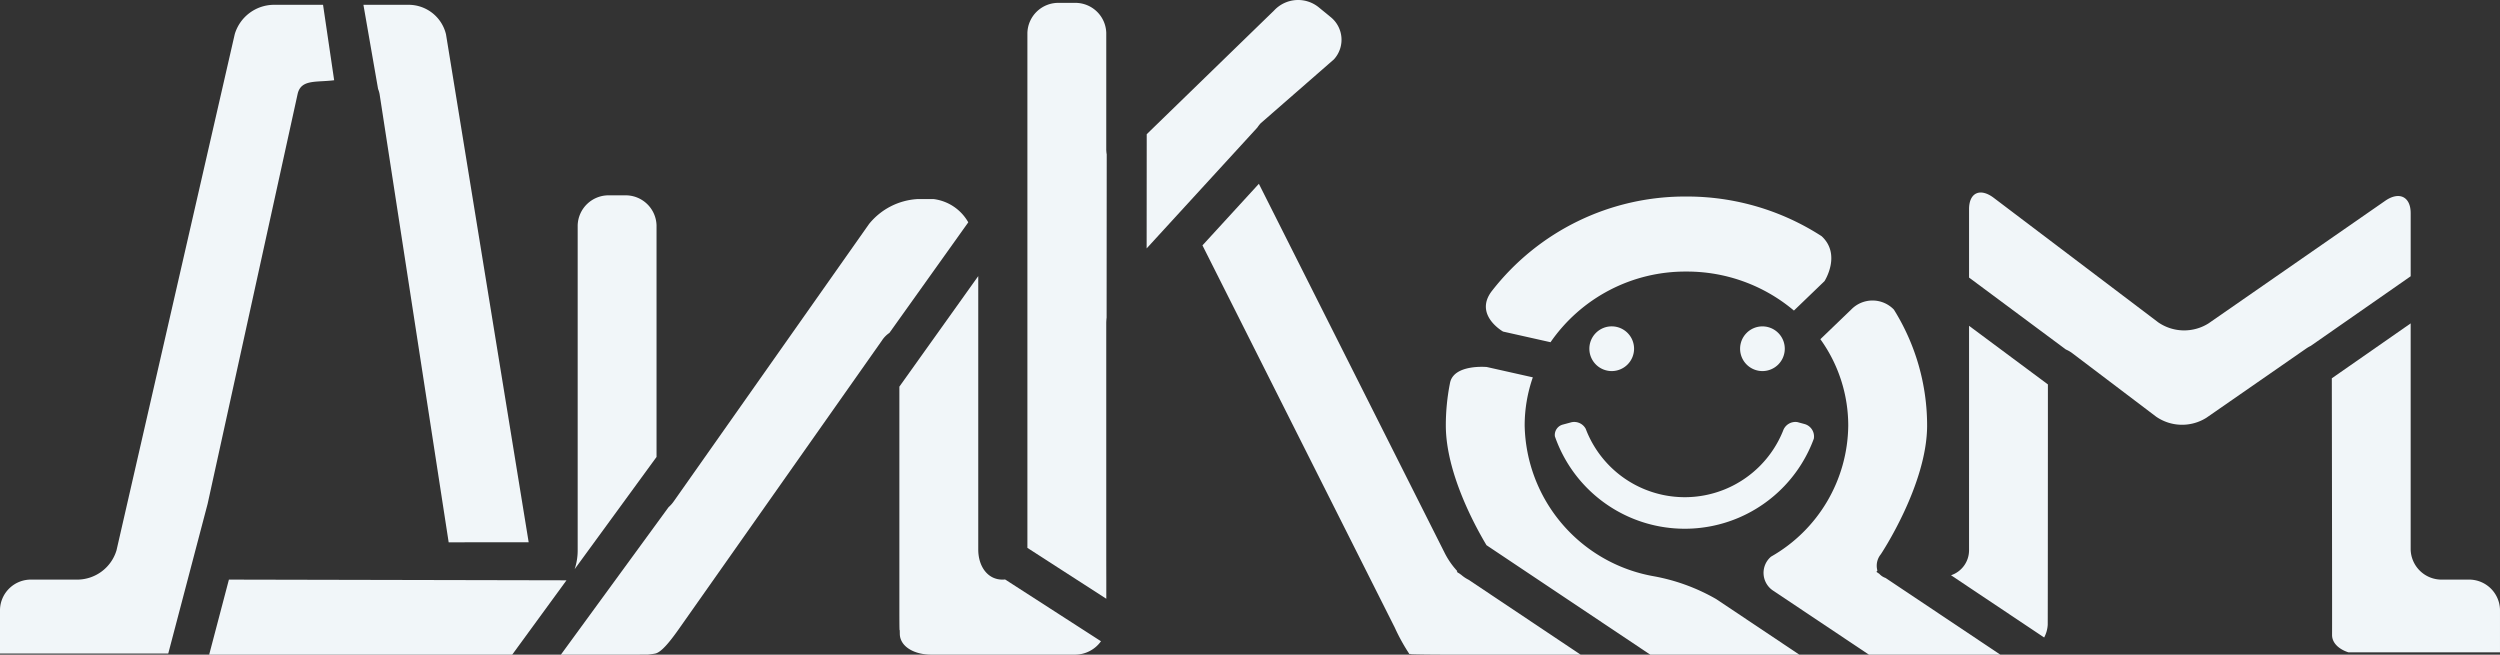 <svg xmlns="http://www.w3.org/2000/svg" viewBox="0 0 211.481 55.379">
  <rect x="0" y="0" width="211.481" height="55.379" fill="#333333" stroke="none"/>
  <defs>
    <style>
      .cls-1 {
        fill: #F1F6F9;
      }
    </style>
  </defs>
  <title>Ресурс 1</title>
  <g id="Слой_2" data-name="Слой 2">
    <g>
      <path class="cls-1" d="M138.23,29.498a1.891,1.891,0,1,0-1.89,1.892A1.892,1.892,0,0,0,138.23,29.498Z"/>
      <path class="cls-1" d="M150.979,29.498a1.89,1.89,0,1,0-1.891,1.892A1.891,1.891,0,0,0,150.979,29.498Z"/>
      <path class="cls-1" d="M132.827,35.749l-.611.164a.909.909,0,0,0-.685.996,11.631,11.631,0,0,0,21.905.201,1.09,1.09,0,0,0-.795-1.242l-.596-.162a1.106,1.106,0,0,0-1.209.73,8.962,8.962,0,0,1-16.695-.158A1.1,1.1,0,0,0,132.827,35.749Z"/>
      <path class="cls-1" d="M106.634,10.437l6.202-5.412a2.461,2.461,0,0,0-.274-3.582l-1.01-.827a2.77,2.77,0,0,0-3.764.261l-10.784,10.476-.007,9.661,9.361-10.22A3.086,3.086,0,0,1,106.634,10.437Z"/>
      <polygon class="cls-1" points="19.364 49.03 17.694 55.379 43.329 55.379 47.921 49.09 19.364 49.03"/>
      <path class="cls-1" d="M55.538,19.062a2.612,2.612,0,0,0-2.669-2.538H51.536a2.614,2.614,0,0,0-2.669,2.538v27.429a4.994,4.994,0,0,1-.255,1.654l6.927-9.491Z"/>
      <path class="cls-1" d="M139.828,48.734A13.216,13.216,0,0,1,128.975,35.993a12.405,12.405,0,0,1,.691-4.073l-3.894-.874s-2.758-.257-3.105,1.315a18.4,18.4,0,0,0-.361,3.632c0,3.93,2.395,8.376,3.44,10.126l13.853,9.26h12.611l-7.022-4.695A16.499,16.499,0,0,0,139.828,48.734Z"/>
      <path class="cls-1" d="M142.661,22.972a14.028,14.028,0,0,1,9.091,3.3l2.585-2.488s1.449-2.241-.24-3.803a20.948,20.948,0,0,0-11.436-3.356,20.676,20.676,0,0,0-16.427,7.949c-1.619,2.039.913,3.474.913,3.474l4.016.901A13.863,13.863,0,0,1,142.661,22.972Z"/>
      <path class="cls-1" d="M166.566,46.492a2.231,2.231,0,0,1-1.525,2.17l7.879,5.265a2.598,2.598,0,0,0,.302-1.082c.009-.434.015-15.278.015-20.326l-6.67-4.958Z"/>
      <path class="cls-1" d="M158.973,48.54l-.242-.164.082-.112a1.53,1.53,0,0,1,.291-1.378s3.915-5.871,3.915-10.894a18.519,18.519,0,0,0-2.81-9.801,2.508,2.508,0,0,0-3.602-.015l-2.617,2.518a12.518,12.518,0,0,1,2.358,7.297,12.903,12.903,0,0,1-6.532,11.097,1.801,1.801,0,0,0,.142,2.852l8.137,5.438h11.116l-9.706-6.487A1.269,1.269,0,0,1,158.973,48.54Z"/>
      <path class="cls-1" d="M93.582,2.784A2.615,2.615,0,0,0,90.913.243H89.578A2.615,2.615,0,0,0,86.91,2.784v43.562l6.675,4.304v-1.62s-.004-1.142-.004-2.538V27.358a4.619,4.619,0,0,1,.03-.495l.009-13.801a2.766,2.766,0,0,1-.039-.492Z"/>
      <path class="cls-1" d="M203.925,18.031c0-1.397-.972-1.866-2.157-1.043l-14.945,10.369a3.872,3.872,0,0,1-4.246-.084l-13.922-10.538c-1.149-.868-2.088-.438-2.088.958v5.787l8.191,6.085a2.578,2.578,0,0,1,.568.332l7.076,5.357a3.862,3.862,0,0,0,4.245.084l8.452-5.863a2.866,2.866,0,0,1,.37-.214l8.456-5.891Z"/>
      <path class="cls-1" d="M32.11,7.958,37.954,45.875l6.768-.002L37.729,2.907A3.251,3.251,0,0,0,34.605.407H30.743L31.983,7.526A2.245,2.245,0,0,1,32.11,7.958Z"/>
      <path class="cls-1" d="M123.598,48.617l-.363-.24.045-.061a6.683,6.683,0,0,1-1.089-1.576L106.491,15.548l-4.772,5.209,16.267,32.33a16.239,16.239,0,0,0,1.242,2.246c.054-.02.095-.02.095,0,0,.026,1.96.047,3.427.047h10.963l-9.48-6.336A2.969,2.969,0,0,1,123.598,48.617Z"/>
      <path class="cls-1" d="M197.275,53.709c-.005.669.557,1.203,1.38,1.473h12.825v-3.613a2.615,2.615,0,0,0-2.671-2.539h-2.218a2.613,2.613,0,0,1-2.667-2.538V27.356l-6.67,4.645C197.263,37.049,197.285,53.266,197.275,53.709Z"/>
      <path class="cls-1" d="M84.867,49.03c-1.33.039-2.114-1.142-2.114-2.538V23.355L76.08,32.707v18.774c0,1.395.009,1.82.019,1.82.011,0,.015-.054.018.32.013,1.064,1.201,1.758,2.669,1.758H90.917a2.709,2.709,0,0,0,2.218-1.134l-8.113-5.228C84.972,49.023,84.919,49.028,84.867,49.03Z"/>
      <path class="cls-1" d="M27.327.407H23.121A3.479,3.479,0,0,0,19.86,2.881L9.856,46.553a3.481,3.481,0,0,1-3.263,2.477H2.667A2.613,2.613,0,0,0,0,51.569v3.714H14.233l3.332-12.669L25.181,7.93c.296-1.24,1.572-.95,3.086-1.142Z"/>
      <path class="cls-1" d="M78.948,16.837H77.669a5.695,5.695,0,0,0-4.155,2.112l-16.491,23.421a2.777,2.777,0,0,1-.467.533l-9.11,12.477h4.746c1.468,0,2.669-.004,2.669-.009,0-.007.279-.026.562-.084.481-.095,1.155-.877,1.974-2.038l17.2-24.432a2.264,2.264,0,0,1,.641-.657l6.671-9.353A3.934,3.934,0,0,0,78.948,16.837Z"/>
    </g>
  </g>
</svg>
